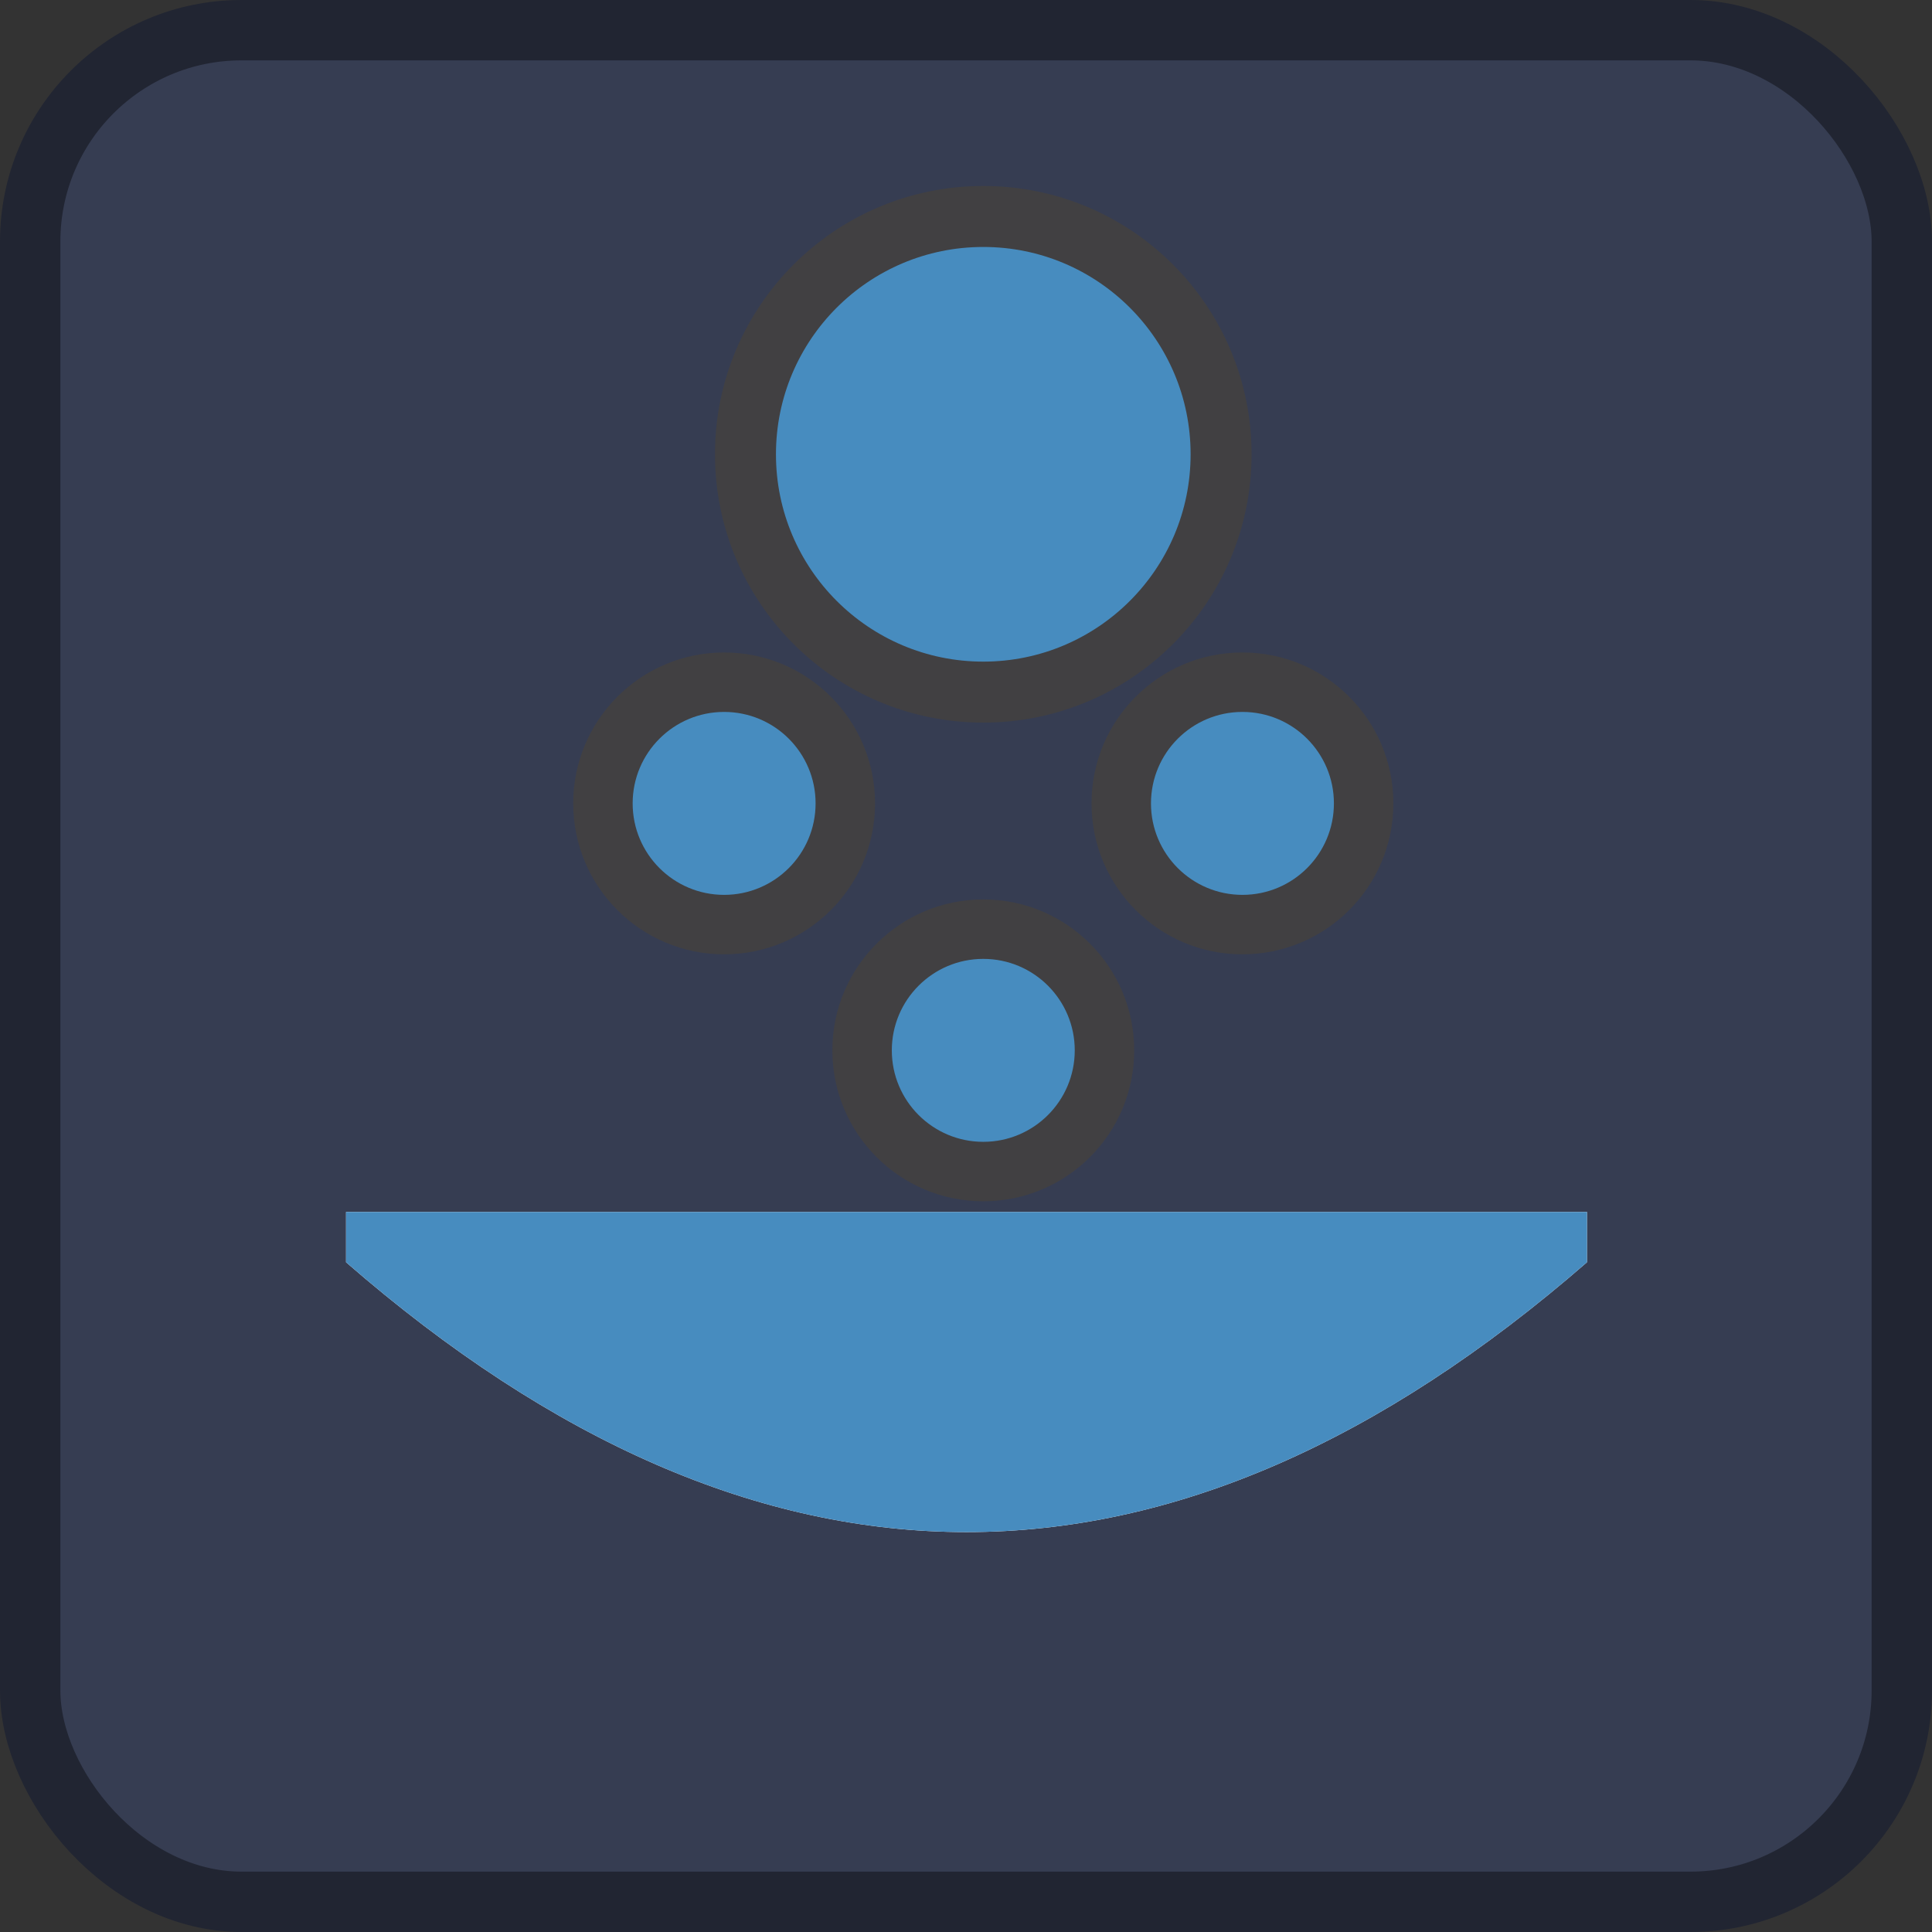 <svg height="128" width="128" xmlns="http://www.w3.org/2000/svg"><rect width="100%" height="100%" fill="#333333" stroke="none"/><rect x="2" y="2" width="124" height="124" rx="14" ry="14" fill="#363d52" stroke="#212532" stroke-width="4"/><g transform="scale(.101) translate(122 122)"><g fill="#fff"><path d="m105 673v33q407 354 814 0v-33z"/><path fill="#478cbf" d="m105 673v33q407 354 814 0v-33z"/></g><g fill="#414042"><circle cx="523" cy="176" r="176"/><circle cx="353" cy="405" r="99"/><circle cx="693" cy="405" r="99"/><circle cx="523" cy="567" r="99"/></g><g fill="#478cbf"><circle cx="523" cy="176" r="136"/><circle cx="353" cy="405" r="60"/><circle cx="693" cy="405" r="60"/><circle cx="523" cy="567" r="60"/></g></g></svg>